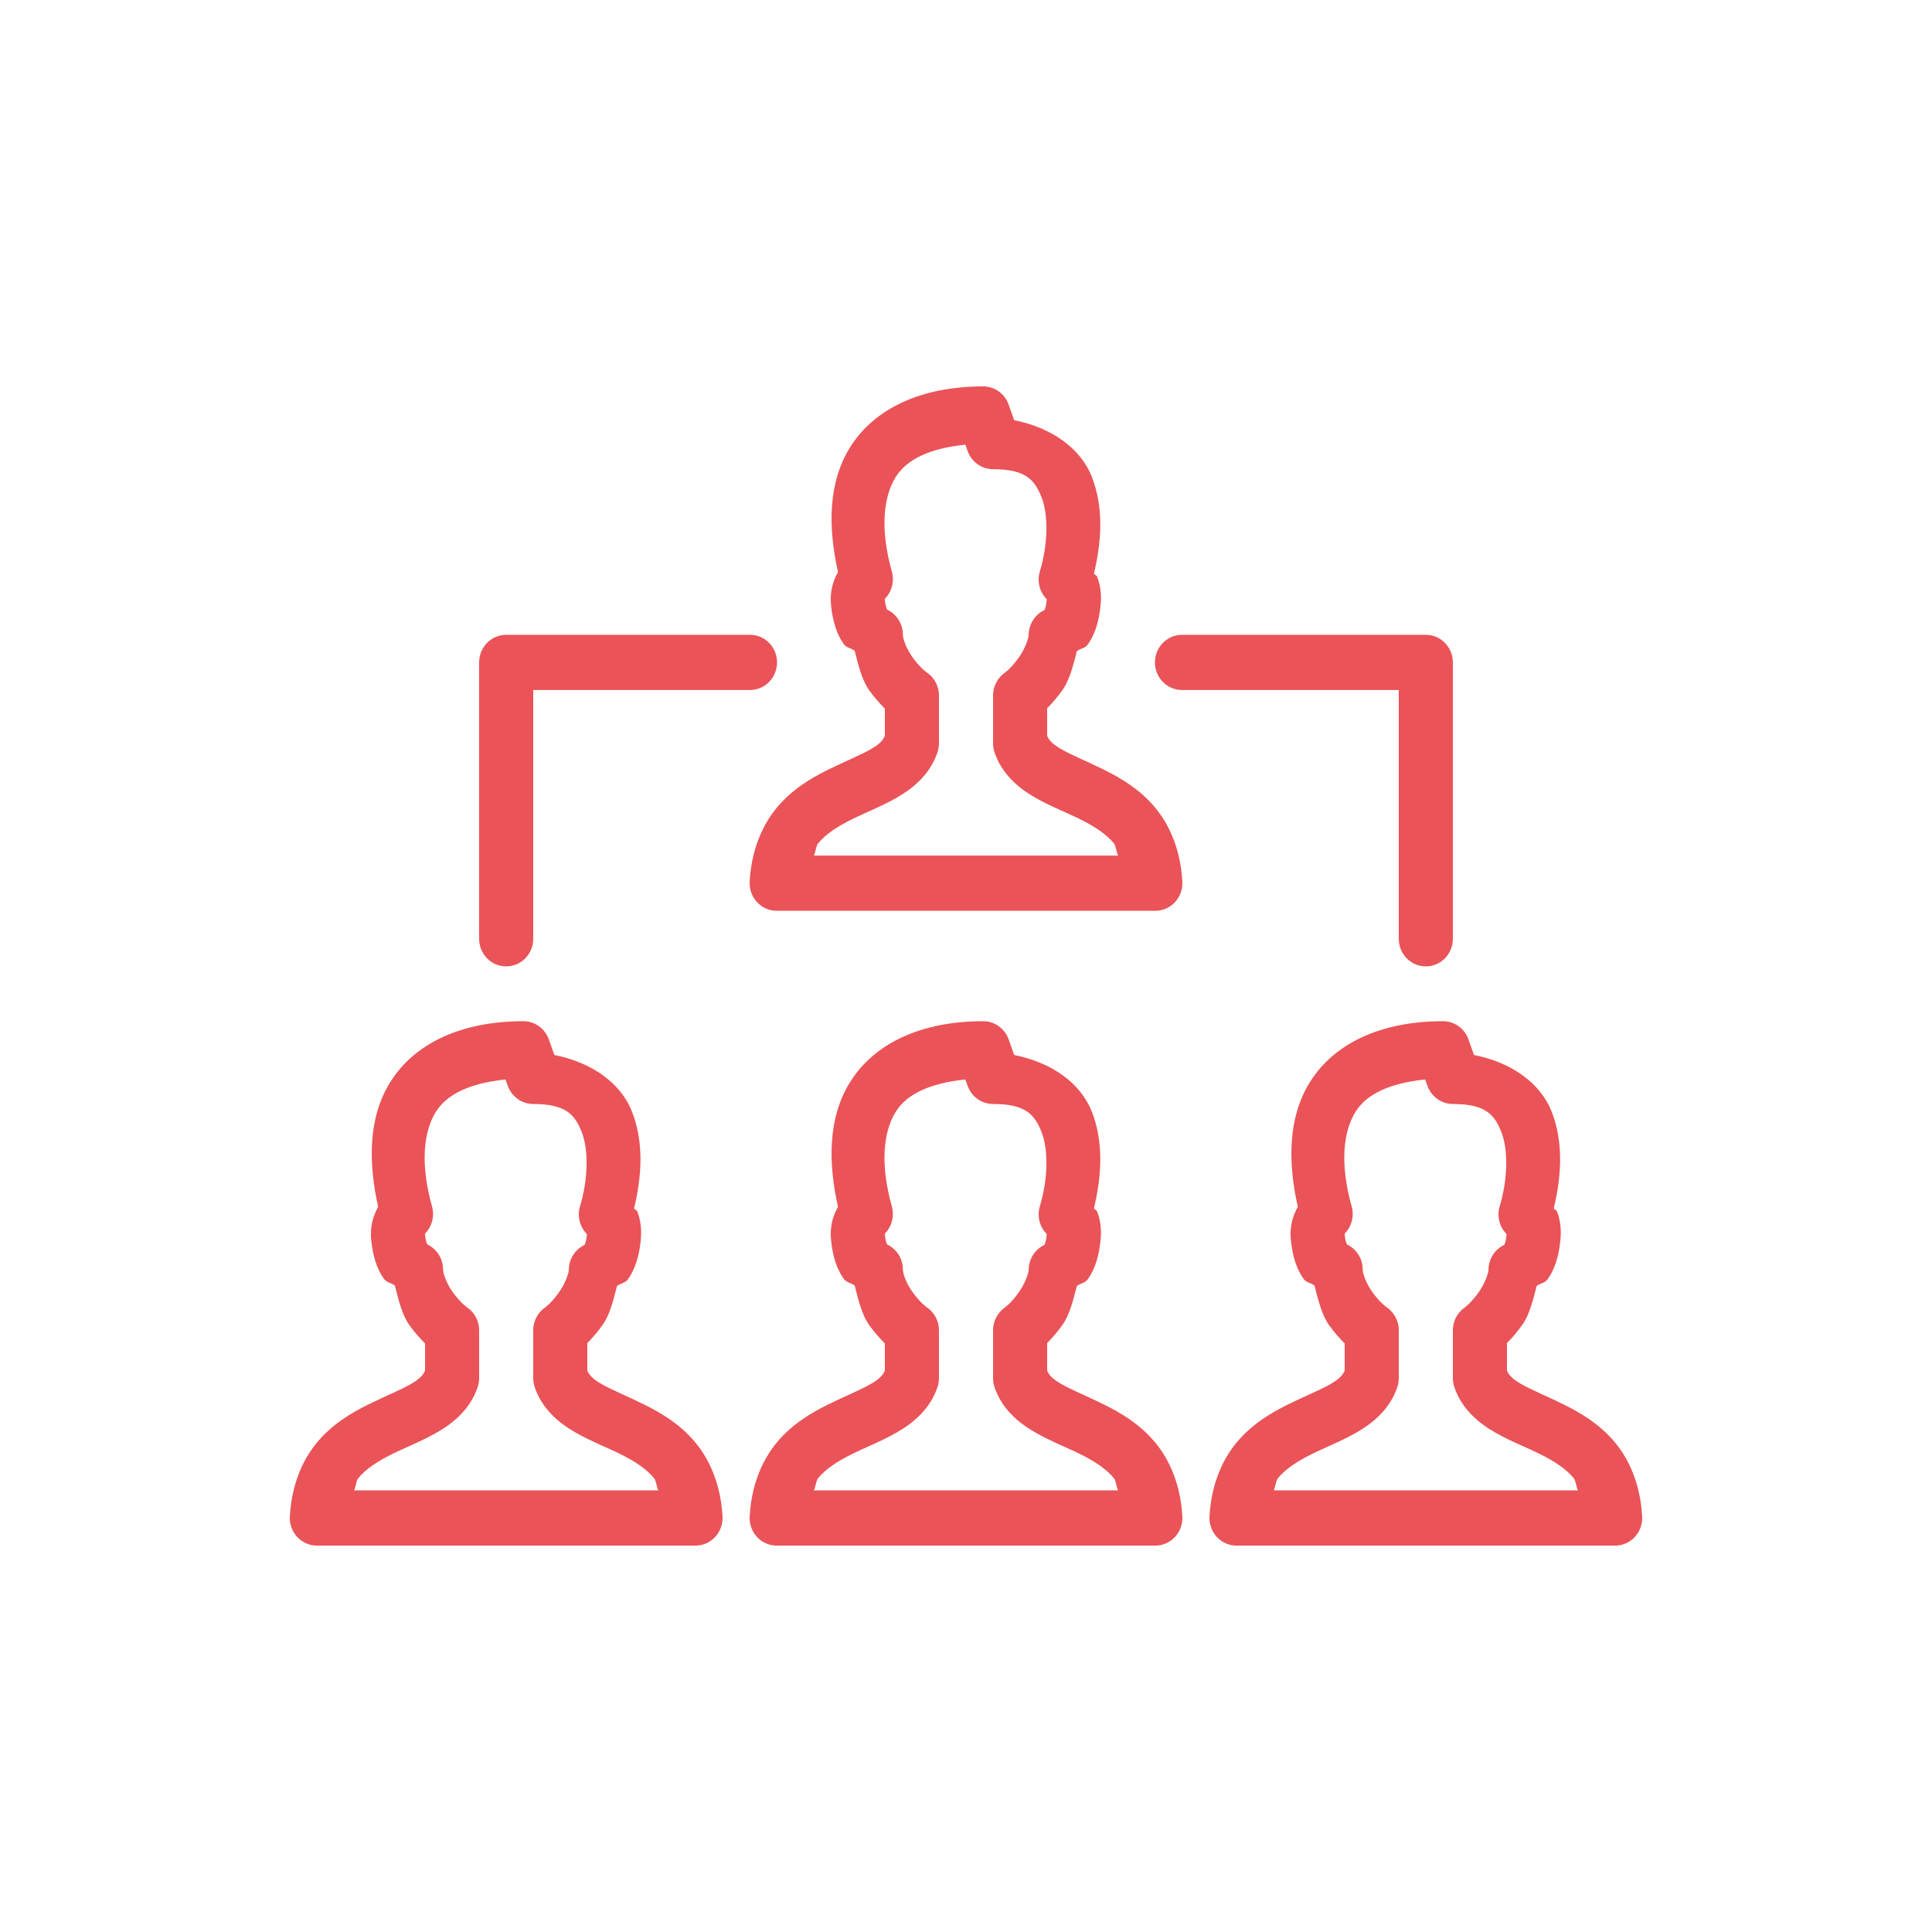 <svg width="80" height="80" viewBox="0 0 80 80" fill="none" xmlns="http://www.w3.org/2000/svg">
<path d="M40.713 16C38.157 16 36.208 16.906 35.2 18.522C34.293 19.978 34.279 21.809 34.7 23.688C34.485 24.07 34.352 24.518 34.413 25.08C34.484 25.731 34.641 26.249 34.938 26.67C35.047 26.825 35.244 26.833 35.391 26.946C35.542 27.554 35.7 28.183 35.997 28.591C36.205 28.878 36.417 29.119 36.614 29.315C36.622 29.323 36.632 29.327 36.64 29.335V30.469C36.565 30.641 36.442 30.802 36.051 31.027C35.621 31.275 34.977 31.53 34.277 31.877C33.578 32.225 32.807 32.68 32.177 33.431C31.548 34.182 31.111 35.229 31.042 36.509C31.034 36.664 31.056 36.819 31.109 36.965C31.161 37.111 31.242 37.244 31.347 37.357C31.451 37.47 31.578 37.56 31.717 37.621C31.857 37.682 32.008 37.714 32.16 37.714H47.84C47.992 37.714 48.143 37.682 48.283 37.621C48.422 37.56 48.548 37.47 48.653 37.357C48.758 37.244 48.839 37.111 48.891 36.965C48.944 36.819 48.966 36.664 48.958 36.509C48.889 35.229 48.452 34.182 47.823 33.431C47.193 32.68 46.422 32.225 45.723 31.877C45.023 31.529 44.379 31.273 43.949 31.025C43.558 30.799 43.435 30.641 43.36 30.469V29.321C43.371 29.31 43.384 29.304 43.395 29.292C43.589 29.093 43.798 28.851 44.001 28.565C44.288 28.161 44.439 27.552 44.59 26.964C44.737 26.851 44.933 26.843 45.042 26.688C45.34 26.266 45.499 25.749 45.569 25.098C45.617 24.663 45.577 24.255 45.429 23.877C45.41 23.826 45.322 23.799 45.298 23.748C45.611 22.439 45.713 21.044 45.217 19.763C44.744 18.541 43.522 17.703 41.995 17.4L41.765 16.752C41.687 16.532 41.544 16.341 41.355 16.207C41.167 16.072 40.943 16 40.713 16ZM39.974 18.413L40.068 18.676C40.146 18.897 40.289 19.087 40.478 19.222C40.666 19.356 40.89 19.428 41.12 19.429C42.456 19.429 42.843 19.855 43.133 20.603C43.422 21.35 43.39 22.567 43.058 23.663C42.998 23.863 42.993 24.077 43.043 24.28C43.094 24.483 43.198 24.668 43.345 24.815C43.345 24.837 43.346 24.815 43.343 24.848C43.308 25.171 43.259 25.235 43.246 25.263C43.052 25.355 42.888 25.5 42.772 25.684C42.657 25.868 42.595 26.081 42.594 26.299C42.594 26.438 42.442 26.867 42.188 27.225C42.06 27.404 41.919 27.568 41.807 27.683C41.695 27.798 41.553 27.885 41.684 27.808C41.513 27.908 41.371 28.052 41.272 28.226C41.173 28.4 41.12 28.598 41.12 28.799V30.781C41.12 30.907 41.141 31.033 41.181 31.152C41.488 32.067 42.191 32.639 42.844 33.016C43.496 33.392 44.161 33.643 44.74 33.931C45.319 34.219 45.795 34.529 46.121 34.917C46.218 35.033 46.222 35.29 46.3 35.429H33.7C33.777 35.29 33.782 35.033 33.879 34.917C34.205 34.529 34.681 34.221 35.26 33.933C35.839 33.645 36.504 33.392 37.156 33.016C37.809 32.639 38.512 32.067 38.819 31.152C38.859 31.033 38.88 30.907 38.88 30.781V28.799C38.88 28.597 38.827 28.399 38.727 28.224C38.627 28.05 38.484 27.905 38.311 27.806C38.424 27.871 38.288 27.788 38.176 27.676C38.063 27.565 37.924 27.407 37.797 27.232C37.544 26.883 37.386 26.47 37.386 26.281C37.386 26.063 37.324 25.85 37.209 25.667C37.094 25.483 36.93 25.337 36.736 25.245C36.723 25.217 36.673 25.153 36.638 24.83C36.633 24.786 36.642 24.8 36.649 24.786C36.788 24.641 36.888 24.462 36.937 24.265C36.986 24.069 36.983 23.862 36.929 23.667C36.449 21.96 36.559 20.603 37.091 19.75C37.54 19.029 38.484 18.565 39.974 18.413ZM20.96 26.286C20.663 26.286 20.378 26.406 20.168 26.62C19.958 26.835 19.84 27.125 19.84 27.429V38.857C19.837 39.009 19.865 39.159 19.92 39.3C19.976 39.44 20.058 39.568 20.162 39.676C20.266 39.784 20.39 39.869 20.527 39.928C20.664 39.986 20.811 40.016 20.96 40.016C21.108 40.016 21.255 39.986 21.392 39.928C21.529 39.869 21.653 39.784 21.757 39.676C21.861 39.568 21.944 39.44 21.999 39.3C22.054 39.159 22.082 39.009 22.08 38.857V28.571H31.04C31.188 28.574 31.336 28.546 31.473 28.489C31.611 28.433 31.736 28.349 31.842 28.242C31.948 28.136 32.032 28.009 32.089 27.87C32.146 27.73 32.176 27.58 32.176 27.429C32.176 27.277 32.146 27.127 32.089 26.987C32.032 26.848 31.948 26.721 31.842 26.615C31.736 26.508 31.611 26.424 31.473 26.368C31.336 26.312 31.188 26.284 31.04 26.286H20.96ZM48.96 26.286C48.812 26.284 48.664 26.312 48.527 26.368C48.389 26.424 48.264 26.508 48.158 26.615C48.052 26.721 47.968 26.848 47.911 26.987C47.854 27.127 47.824 27.277 47.824 27.429C47.824 27.58 47.854 27.73 47.911 27.87C47.968 28.009 48.052 28.136 48.158 28.242C48.264 28.349 48.389 28.433 48.527 28.489C48.664 28.546 48.812 28.574 48.96 28.571H57.92V38.857C57.918 39.009 57.946 39.159 58.001 39.3C58.056 39.44 58.139 39.568 58.243 39.676C58.347 39.784 58.471 39.869 58.608 39.928C58.745 39.986 58.892 40.016 59.04 40.016C59.189 40.016 59.336 39.986 59.473 39.928C59.61 39.869 59.734 39.784 59.838 39.676C59.942 39.568 60.024 39.44 60.08 39.3C60.135 39.159 60.163 39.009 60.16 38.857V27.429C60.16 27.125 60.042 26.835 59.832 26.62C59.622 26.406 59.337 26.286 59.04 26.286H48.96ZM21.673 42.286C19.117 42.286 17.168 43.192 16.16 44.808C15.253 46.264 15.239 48.094 15.659 49.973C15.445 50.356 15.312 50.804 15.373 51.366C15.443 52.017 15.6 52.535 15.898 52.955C16.007 53.11 16.203 53.119 16.351 53.232C16.502 53.84 16.66 54.469 16.956 54.877C17.165 55.164 17.376 55.405 17.573 55.6C17.582 55.609 17.591 55.612 17.6 55.62V56.755C17.524 56.927 17.401 57.087 17.011 57.312C16.58 57.561 15.936 57.815 15.237 58.163C14.538 58.511 13.767 58.965 13.137 59.717C12.507 60.468 12.071 61.515 12.002 62.795C11.993 62.95 12.016 63.105 12.069 63.251C12.121 63.397 12.202 63.53 12.306 63.643C12.411 63.755 12.537 63.845 12.677 63.907C12.817 63.968 12.967 64 13.12 64H28.8C28.952 64 29.103 63.968 29.242 63.907C29.382 63.845 29.508 63.755 29.613 63.643C29.717 63.53 29.798 63.397 29.851 63.251C29.903 63.105 29.926 62.95 29.918 62.795C29.848 61.515 29.412 60.468 28.782 59.717C28.153 58.965 27.381 58.511 26.682 58.163C25.983 57.815 25.339 57.559 24.908 57.31C24.518 57.085 24.395 56.927 24.32 56.755V55.607C24.331 55.596 24.343 55.59 24.355 55.578C24.549 55.379 24.758 55.136 24.961 54.85C25.247 54.446 25.399 53.838 25.549 53.25C25.697 53.136 25.892 53.128 26.002 52.973C26.3 52.552 26.459 52.035 26.529 51.384C26.576 50.948 26.537 50.541 26.389 50.163C26.369 50.112 26.282 50.085 26.258 50.033C26.57 48.725 26.672 47.33 26.177 46.049C25.704 44.827 24.482 43.988 22.955 43.685L22.725 43.038C22.646 42.818 22.503 42.627 22.315 42.493C22.127 42.358 21.903 42.286 21.673 42.286ZM40.713 42.286C38.157 42.286 36.208 43.192 35.2 44.808C34.293 46.264 34.279 48.094 34.7 49.973C34.485 50.356 34.352 50.804 34.413 51.366C34.484 52.017 34.641 52.535 34.938 52.955C35.047 53.11 35.244 53.119 35.391 53.232C35.542 53.84 35.7 54.469 35.997 54.877C36.205 55.164 36.417 55.405 36.614 55.6C36.622 55.609 36.632 55.612 36.64 55.62V56.755C36.565 56.927 36.442 57.087 36.051 57.312C35.621 57.561 34.977 57.815 34.277 58.163C33.578 58.511 32.807 58.965 32.177 59.717C31.548 60.468 31.111 61.515 31.042 62.795C31.034 62.95 31.056 63.105 31.109 63.251C31.161 63.397 31.242 63.53 31.347 63.643C31.451 63.755 31.578 63.845 31.717 63.907C31.857 63.968 32.008 64 32.16 64H47.84C47.992 64 48.143 63.968 48.283 63.907C48.422 63.845 48.548 63.755 48.653 63.643C48.758 63.53 48.839 63.397 48.891 63.251C48.944 63.105 48.966 62.95 48.958 62.795C48.889 61.515 48.452 60.468 47.823 59.717C47.193 58.965 46.422 58.511 45.723 58.163C45.023 57.815 44.379 57.559 43.949 57.31C43.558 57.085 43.435 56.927 43.36 56.755V55.607C43.371 55.596 43.384 55.59 43.395 55.578C43.589 55.379 43.798 55.136 44.001 54.85C44.288 54.446 44.439 53.838 44.59 53.25C44.737 53.136 44.933 53.128 45.042 52.973C45.34 52.552 45.499 52.035 45.569 51.384C45.617 50.948 45.577 50.541 45.429 50.163C45.41 50.112 45.322 50.085 45.298 50.033C45.611 48.725 45.713 47.33 45.217 46.049C44.744 44.827 43.522 43.988 41.995 43.685L41.765 43.038C41.687 42.818 41.544 42.627 41.355 42.493C41.167 42.358 40.943 42.286 40.713 42.286ZM59.754 42.286C57.197 42.286 55.248 43.192 54.241 44.808C53.334 46.264 53.319 48.094 53.74 49.973C53.526 50.356 53.392 50.804 53.453 51.366C53.524 52.017 53.681 52.535 53.978 52.955C54.088 53.11 54.284 53.119 54.431 53.232C54.583 53.84 54.741 54.469 55.037 54.877C55.245 55.164 55.457 55.405 55.654 55.6C55.663 55.609 55.672 55.612 55.68 55.62V56.755C55.605 56.927 55.482 57.087 55.092 57.312C54.661 57.561 54.017 57.815 53.318 58.163C52.619 58.511 51.847 58.965 51.218 59.717C50.588 60.468 50.152 61.515 50.082 62.795C50.074 62.95 50.097 63.105 50.149 63.251C50.202 63.397 50.283 63.53 50.387 63.643C50.492 63.755 50.618 63.845 50.758 63.907C50.897 63.968 51.048 64 51.2 64H66.88C67.033 64 67.183 63.968 67.323 63.907C67.463 63.845 67.589 63.755 67.694 63.643C67.798 63.53 67.879 63.397 67.931 63.251C67.984 63.105 68.007 62.95 67.998 62.795C67.929 61.515 67.493 60.468 66.863 59.717C66.233 58.965 65.462 58.511 64.763 58.163C64.064 57.815 63.42 57.559 62.989 57.31C62.599 57.085 62.476 56.927 62.4 56.755V55.607C62.411 55.596 62.424 55.59 62.435 55.578C62.629 55.379 62.838 55.136 63.041 54.85C63.328 54.446 63.48 53.838 63.63 53.25C63.777 53.136 63.973 53.128 64.083 52.973C64.38 52.552 64.54 52.035 64.61 51.384C64.657 50.948 64.618 50.541 64.47 50.163C64.45 50.112 64.363 50.085 64.339 50.033C64.651 48.725 64.753 47.33 64.258 46.049C63.785 44.827 62.562 43.988 61.035 43.685L60.806 43.038C60.727 42.818 60.584 42.627 60.396 42.493C60.208 42.358 59.983 42.286 59.754 42.286ZM20.933 44.699L21.027 44.962C21.106 45.182 21.249 45.373 21.437 45.507C21.626 45.642 21.85 45.714 22.08 45.714C23.416 45.714 23.803 46.141 24.092 46.888C24.381 47.636 24.35 48.853 24.018 49.949C23.957 50.149 23.952 50.362 24.003 50.566C24.053 50.769 24.158 50.954 24.304 51.1C24.305 51.122 24.306 51.101 24.302 51.134C24.267 51.456 24.219 51.521 24.206 51.549C24.012 51.64 23.847 51.786 23.732 51.97C23.616 52.153 23.555 52.367 23.554 52.585C23.554 52.724 23.401 53.153 23.147 53.511C23.02 53.69 22.878 53.854 22.767 53.969C22.655 54.084 22.512 54.17 22.644 54.094C22.473 54.194 22.33 54.338 22.231 54.512C22.132 54.686 22.08 54.883 22.08 55.085V57.067C22.08 57.193 22.101 57.318 22.141 57.438C22.448 58.353 23.151 58.925 23.803 59.301C24.456 59.678 25.121 59.929 25.7 60.217C26.279 60.505 26.755 60.814 27.08 61.203C27.177 61.319 27.182 61.576 27.26 61.714H14.659C14.737 61.576 14.742 61.319 14.839 61.203C15.165 60.814 15.64 60.507 16.219 60.219C16.798 59.931 17.463 59.678 18.116 59.301C18.769 58.925 19.471 58.353 19.778 57.438C19.819 57.318 19.839 57.193 19.84 57.067V55.085C19.839 54.883 19.787 54.684 19.687 54.51C19.587 54.335 19.443 54.191 19.271 54.092C19.384 54.156 19.248 54.073 19.135 53.962C19.023 53.851 18.883 53.692 18.757 53.518C18.504 53.169 18.346 52.755 18.346 52.567C18.345 52.349 18.284 52.136 18.169 51.952C18.054 51.769 17.89 51.623 17.696 51.531C17.683 51.502 17.633 51.439 17.597 51.116C17.593 51.072 17.602 51.086 17.608 51.071C17.748 50.927 17.848 50.748 17.897 50.551C17.946 50.355 17.943 50.148 17.888 49.953C17.409 48.246 17.519 46.888 18.05 46.036C18.5 45.315 19.444 44.851 20.933 44.699ZM39.974 44.699L40.068 44.962C40.146 45.182 40.289 45.373 40.478 45.507C40.666 45.642 40.89 45.714 41.12 45.714C42.456 45.714 42.843 46.141 43.133 46.888C43.422 47.636 43.39 48.853 43.058 49.949C42.998 50.149 42.993 50.362 43.043 50.566C43.094 50.769 43.198 50.954 43.345 51.1C43.345 51.122 43.346 51.101 43.343 51.134C43.308 51.456 43.259 51.521 43.246 51.549C43.052 51.64 42.888 51.786 42.772 51.97C42.657 52.153 42.595 52.367 42.594 52.585C42.594 52.724 42.442 53.153 42.188 53.511C42.06 53.69 41.919 53.854 41.807 53.969C41.695 54.084 41.553 54.17 41.684 54.094C41.513 54.194 41.371 54.338 41.272 54.512C41.173 54.686 41.12 54.883 41.12 55.085V57.067C41.12 57.193 41.141 57.318 41.181 57.438C41.488 58.353 42.191 58.925 42.844 59.301C43.496 59.678 44.161 59.929 44.74 60.217C45.319 60.505 45.795 60.814 46.121 61.203C46.218 61.319 46.222 61.576 46.3 61.714H33.7C33.777 61.576 33.782 61.319 33.879 61.203C34.205 60.814 34.681 60.507 35.26 60.219C35.839 59.931 36.504 59.678 37.156 59.301C37.809 58.925 38.512 58.353 38.819 57.438C38.859 57.318 38.88 57.193 38.88 57.067V55.085C38.88 54.883 38.827 54.684 38.727 54.51C38.627 54.335 38.484 54.191 38.311 54.092C38.424 54.156 38.288 54.073 38.176 53.962C38.063 53.851 37.924 53.692 37.797 53.518C37.544 53.169 37.386 52.755 37.386 52.567C37.386 52.349 37.324 52.136 37.209 51.952C37.094 51.769 36.93 51.623 36.736 51.531C36.723 51.502 36.673 51.439 36.638 51.116C36.633 51.072 36.642 51.086 36.649 51.071C36.788 50.927 36.888 50.748 36.937 50.551C36.986 50.355 36.983 50.148 36.929 49.953C36.449 48.246 36.559 46.888 37.091 46.036C37.54 45.315 38.484 44.851 39.974 44.699ZM59.014 44.699L59.108 44.962C59.187 45.182 59.33 45.373 59.518 45.507C59.706 45.642 59.931 45.714 60.16 45.714C61.497 45.714 61.884 46.141 62.173 46.888C62.462 47.636 62.431 48.853 62.099 49.949C62.038 50.149 62.033 50.362 62.084 50.566C62.134 50.769 62.238 50.954 62.385 51.1C62.386 51.122 62.386 51.101 62.383 51.134C62.348 51.456 62.3 51.521 62.287 51.549C62.093 51.64 61.928 51.786 61.812 51.97C61.697 52.153 61.635 52.367 61.635 52.585C61.635 52.724 61.482 53.153 61.228 53.511C61.101 53.69 60.959 53.854 60.847 53.969C60.735 54.084 60.593 54.17 60.725 54.094C60.553 54.194 60.411 54.338 60.312 54.512C60.213 54.686 60.161 54.883 60.16 55.085V57.067C60.161 57.193 60.181 57.318 60.222 57.438C60.529 58.353 61.231 58.925 61.884 59.301C62.537 59.678 63.202 59.929 63.781 60.217C64.36 60.505 64.835 60.814 65.161 61.203C65.258 61.319 65.263 61.576 65.341 61.714H52.74C52.818 61.576 52.823 61.319 52.92 61.203C53.245 60.814 53.721 60.507 54.3 60.219C54.879 59.931 55.544 59.678 56.197 59.301C56.849 58.925 57.552 58.353 57.859 57.438C57.899 57.318 57.92 57.193 57.92 57.067V55.085C57.92 54.883 57.867 54.684 57.767 54.51C57.667 54.335 57.524 54.191 57.352 54.092C57.464 54.156 57.328 54.073 57.216 53.962C57.104 53.851 56.964 53.692 56.837 53.518C56.584 53.169 56.426 52.755 56.426 52.567C56.426 52.349 56.365 52.136 56.249 51.952C56.134 51.769 55.97 51.623 55.776 51.531C55.763 51.502 55.713 51.439 55.678 51.116C55.673 51.072 55.682 51.086 55.689 51.071C55.829 50.927 55.928 50.748 55.977 50.551C56.027 50.355 56.024 50.148 55.969 49.953C55.49 48.246 55.599 46.888 56.131 46.036C56.58 45.315 57.525 44.851 59.014 44.699Z" fill="#EA5357"/>
</svg>
